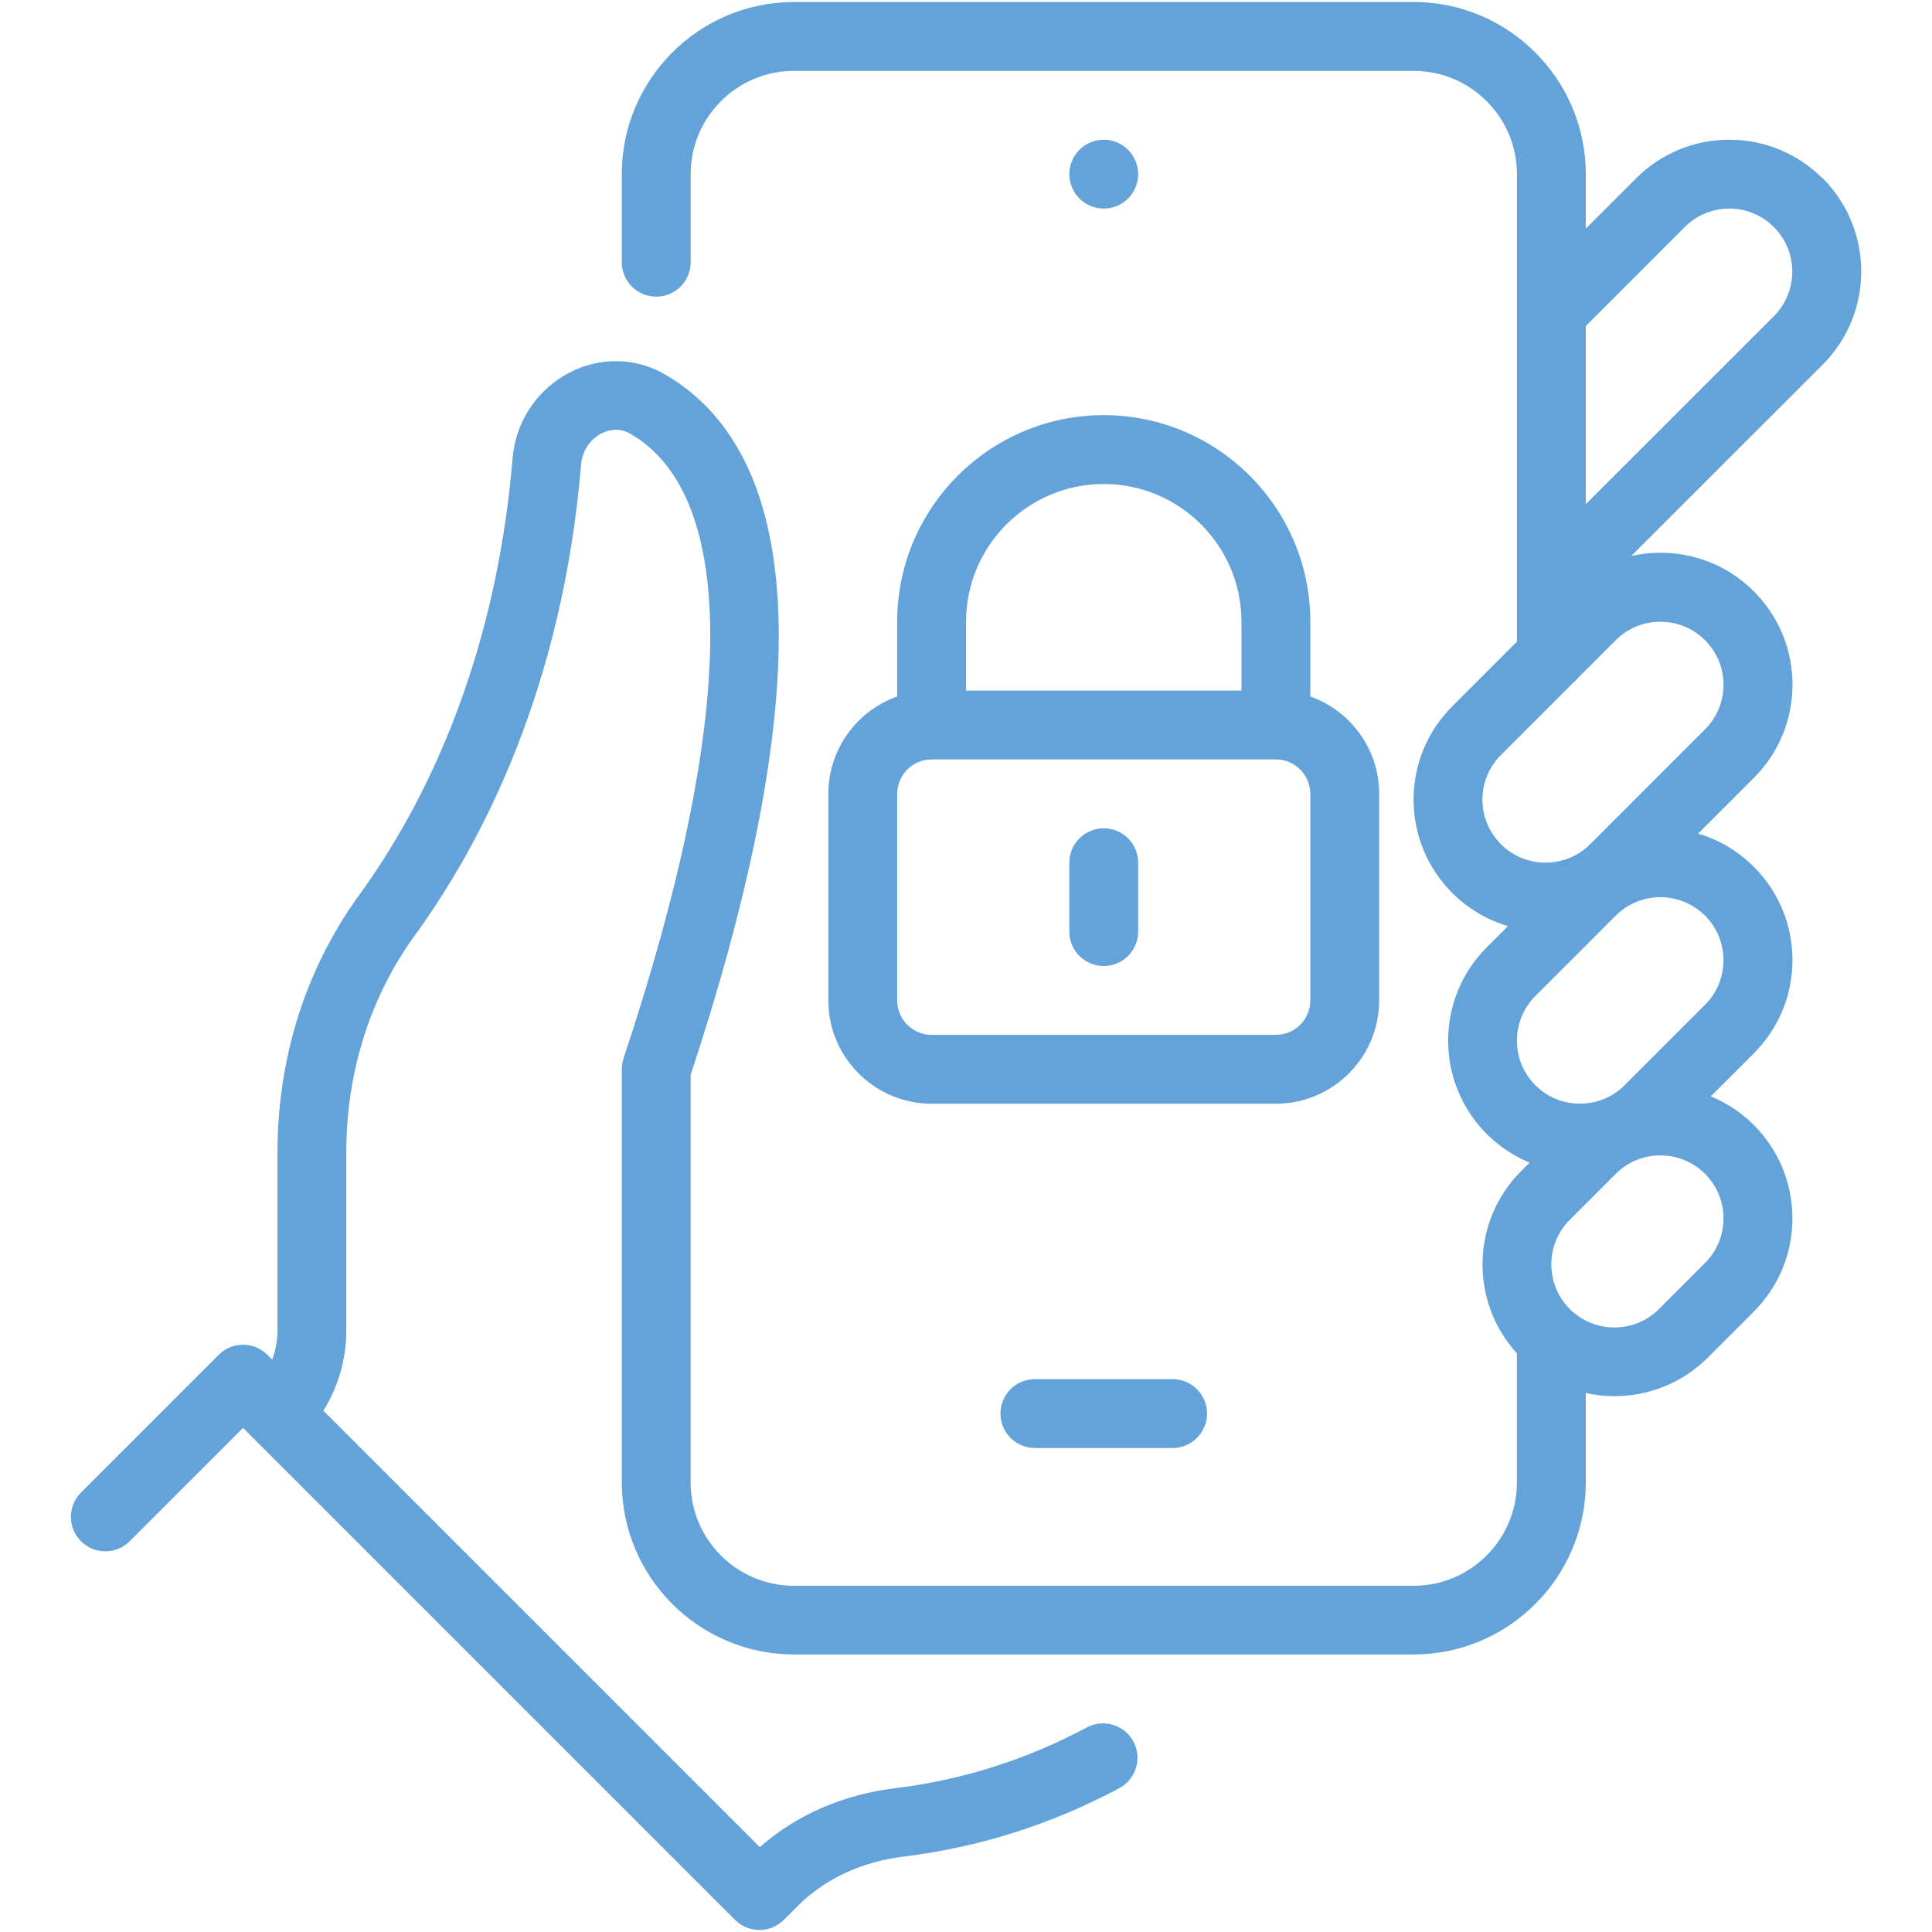 <?xml version="1.0" encoding="UTF-8"?>
<svg id="a" data-name="Layer 1" xmlns="http://www.w3.org/2000/svg" viewBox="0 0 500 500">
  <defs>
    <style>
      .b {
        fill: #63a3d9;
      }

      .c {
        fill: #fff;
        opacity: 0;
      }
    </style>
  </defs>
  <rect class="c" width="500" height="500"/>
  <path class="b" d="m278.24,50.02c.33.48.7.94,1.11,1.35.41.41.87.78,1.35,1.11.49.32,1,.6,1.54.82s1.1.39,1.67.51c.57.11,1.16.17,1.74.17s1.17-.06,1.74-.17c.57-.12,1.13-.29,1.67-.51s1.05-.5,1.54-.82c.48-.33.94-.7,1.35-1.11.41-.41.78-.87,1.11-1.35.32-.49.6-1,.82-1.54.22-.54.39-1.1.51-1.67.11-.57.17-1.16.17-1.74,0-2.35-.95-4.64-2.61-6.3-.41-.41-.87-.78-1.35-1.11-.49-.32-1-.6-1.54-.82s-1.1-.39-1.67-.51c-1.15-.23-2.33-.23-3.48,0-.57.12-1.13.29-1.67.51s-1.05.5-1.54.82c-.48.33-.94.7-1.35,1.11-1.66,1.66-2.61,3.95-2.61,6.3,0,.58.06,1.17.17,1.74.12.57.29,1.13.51,1.67.23.54.5,1.05.82,1.54Z"/>
  <path class="b" d="m267.83,356.92c-4.92,0-8.91,3.99-8.91,8.91s3.99,8.91,8.91,8.91h35.64c4.92,0,8.91-3.99,8.91-8.91s-3.99-8.91-8.91-8.91h-35.64Z"/>
  <path class="b" d="m471.67,46.16c-6.45-6.45-15.02-10-24.13-10s-17.69,3.55-24.13,10l-13.01,13.01v-14.1c0-24.56-19.99-44.55-44.55-44.55h-160.38c-24.56,0-44.55,19.98-44.55,44.55v22.79c0,4.92,3.99,8.91,8.91,8.91s8.91-3.99,8.91-8.91v-22.79c0-14.74,11.99-26.73,26.73-26.73h160.38c14.74,0,26.73,11.99,26.73,26.73v35.61h0v85.39l-16.73,16.73c-6.45,6.45-10.01,15.03-10.01,24.15s3.55,17.69,10.01,24.15c4.16,4.16,9.13,7.02,14.41,8.58l-5.5,5.5c-13.31,13.31-13.31,34.98,0,48.29,3.28,3.28,7.07,5.75,11.11,7.41l-2.21,2.21c-12.94,12.94-13.3,33.76-1.09,47.15v33.43c0,14.74-11.99,26.73-26.73,26.73h-160.38c-14.74,0-26.73-11.99-26.73-26.73v-105.5c14.4-43.47,22.06-80.24,22.76-109.27.87-36.01-9.04-60.24-29.46-72.04-7.57-4.38-16.79-4.53-24.67-.42-8.41,4.4-13.91,12.68-14.7,22.15-4.55,54.52-24.09,91.55-39.68,113.01-13.85,19.07-21.17,42.15-21.17,66.73v46.01c0,2.62-.49,5.16-1.37,7.53l-1.24-1.24c-3.48-3.48-9.12-3.48-12.6,0l-35.64,35.64c-3.48,3.48-3.48,9.12,0,12.6,3.48,3.48,9.12,3.48,12.6,0l29.34-29.34,2.6,2.6s0,0,0,0,0,0,0,0l124.74,124.74c1.67,1.67,3.94,2.61,6.3,2.61s4.63-.94,6.3-2.61l3.55-3.55c7.07-7.07,16.57-11.51,27.45-12.84,19.5-2.37,38.29-8.32,55.83-17.7,4.34-2.32,5.98-7.72,3.66-12.06-2.32-4.34-7.72-5.98-12.06-3.66-15.59,8.33-32.27,13.62-49.58,15.72-13.5,1.64-25.54,6.9-35.06,15.26l-112.95-112.95c3.86-6.17,5.94-13.32,5.94-20.79v-46.01c0-20.8,6.14-40.25,17.77-56.26,16.93-23.3,38.13-63.37,43.02-122,.28-3.3,2.27-6.31,5.2-7.84,1.45-.76,4.36-1.76,7.5.05,28.19,16.29,27.57,73.7-1.74,161.65,0,.02,0,.03-.01.05-.06.2-.12.4-.17.6-.02.09-.05.19-.07.28-.03.16-.06.31-.08.47-.02.15-.05.29-.07.44-.01.11-.01.22-.02.32-.01.2-.03.39-.03.59,0,.02,0,.04,0,.06v106.92c0,24.56,19.99,44.55,44.55,44.55h160.38c24.56,0,44.55-19.99,44.55-44.55v-23.11c2.44.54,4.93.82,7.42.82,8.74,0,17.49-3.33,24.15-9.98l11.9-11.9c6.45-6.45,10-15.03,10-24.15s-3.55-17.69-10-24.15c-3.28-3.28-7.07-5.75-11.12-7.41l11.12-11.12c6.45-6.45,10.01-15.03,10.01-24.15s-3.55-17.69-10-24.15c-4.16-4.16-9.13-7.02-14.41-8.58l14.41-14.41c6.45-6.45,10.01-15.03,10.01-24.15s-3.55-17.69-10.01-24.15c-8.59-8.59-20.66-11.63-31.72-9.13l49.54-49.52c13.31-13.31,13.31-34.96,0-48.27Zm-30.42,280.71l-11.9,11.9c-6.37,6.37-16.72,6.37-23.09,0-6.37-6.37-6.37-16.72,0-23.09l11.9-11.9c3.18-3.18,7.36-4.77,11.54-4.77s8.36,1.59,11.55,4.77c3.09,3.08,4.79,7.18,4.79,11.54s-1.7,8.46-4.79,11.54Zm4.79-78.36c0,4.36-1.7,8.46-4.79,11.54l-20.81,20.81c-6.37,6.36-16.72,6.37-23.09,0-6.37-6.37-6.37-16.72,0-23.09l20.81-20.81c3.18-3.18,7.36-4.77,11.54-4.77s8.36,1.59,11.55,4.77c3.09,3.09,4.79,7.19,4.79,11.54Zm-16.33-87.6c4.18,0,8.36,1.59,11.54,4.77,3.09,3.09,4.79,7.19,4.79,11.54s-1.7,8.46-4.79,11.54l-29.72,29.72c-6.37,6.36-16.72,6.37-23.09,0-3.09-3.09-4.79-7.19-4.79-11.54s1.7-8.46,4.79-11.54l18.79-18.79c.38-.32.74-.68,1.06-1.06l9.88-9.88c3.18-3.18,7.36-4.77,11.55-4.77Zm29.37-79.08l-48.68,48.66v-46.12l25.61-25.61c3.08-3.08,7.18-4.78,11.53-4.78s8.45,1.7,11.53,4.78c6.36,6.36,6.36,16.71,0,23.07Z"/>
  <path class="b" d="m232.19,160.9v19.35c-10.37,3.68-17.82,13.58-17.82,25.2v53.46c0,14.74,11.99,26.73,26.73,26.73h89.1c14.74,0,26.73-11.99,26.73-26.73v-53.46c0-11.62-7.45-21.52-17.82-25.2v-19.35c0-29.48-23.98-53.46-53.46-53.46s-53.46,23.98-53.46,53.46Zm106.92,98.01c0,4.91-4,8.91-8.91,8.91h-89.1c-4.91,0-8.91-4-8.91-8.91v-53.46c0-4.91,4-8.91,8.91-8.91h89.1c4.91,0,8.91,4,8.91,8.91v53.46Zm-53.46-133.65c19.65,0,35.64,15.99,35.64,35.64v17.82h-71.28v-17.82c0-19.65,15.99-35.64,35.64-35.64Z"/>
  <path class="b" d="m285.65,214.36c-4.92,0-8.91,3.99-8.91,8.91v17.82c0,4.92,3.99,8.91,8.91,8.91s8.91-3.99,8.91-8.91v-17.82c0-4.92-3.99-8.91-8.91-8.91Z"/>
</svg>